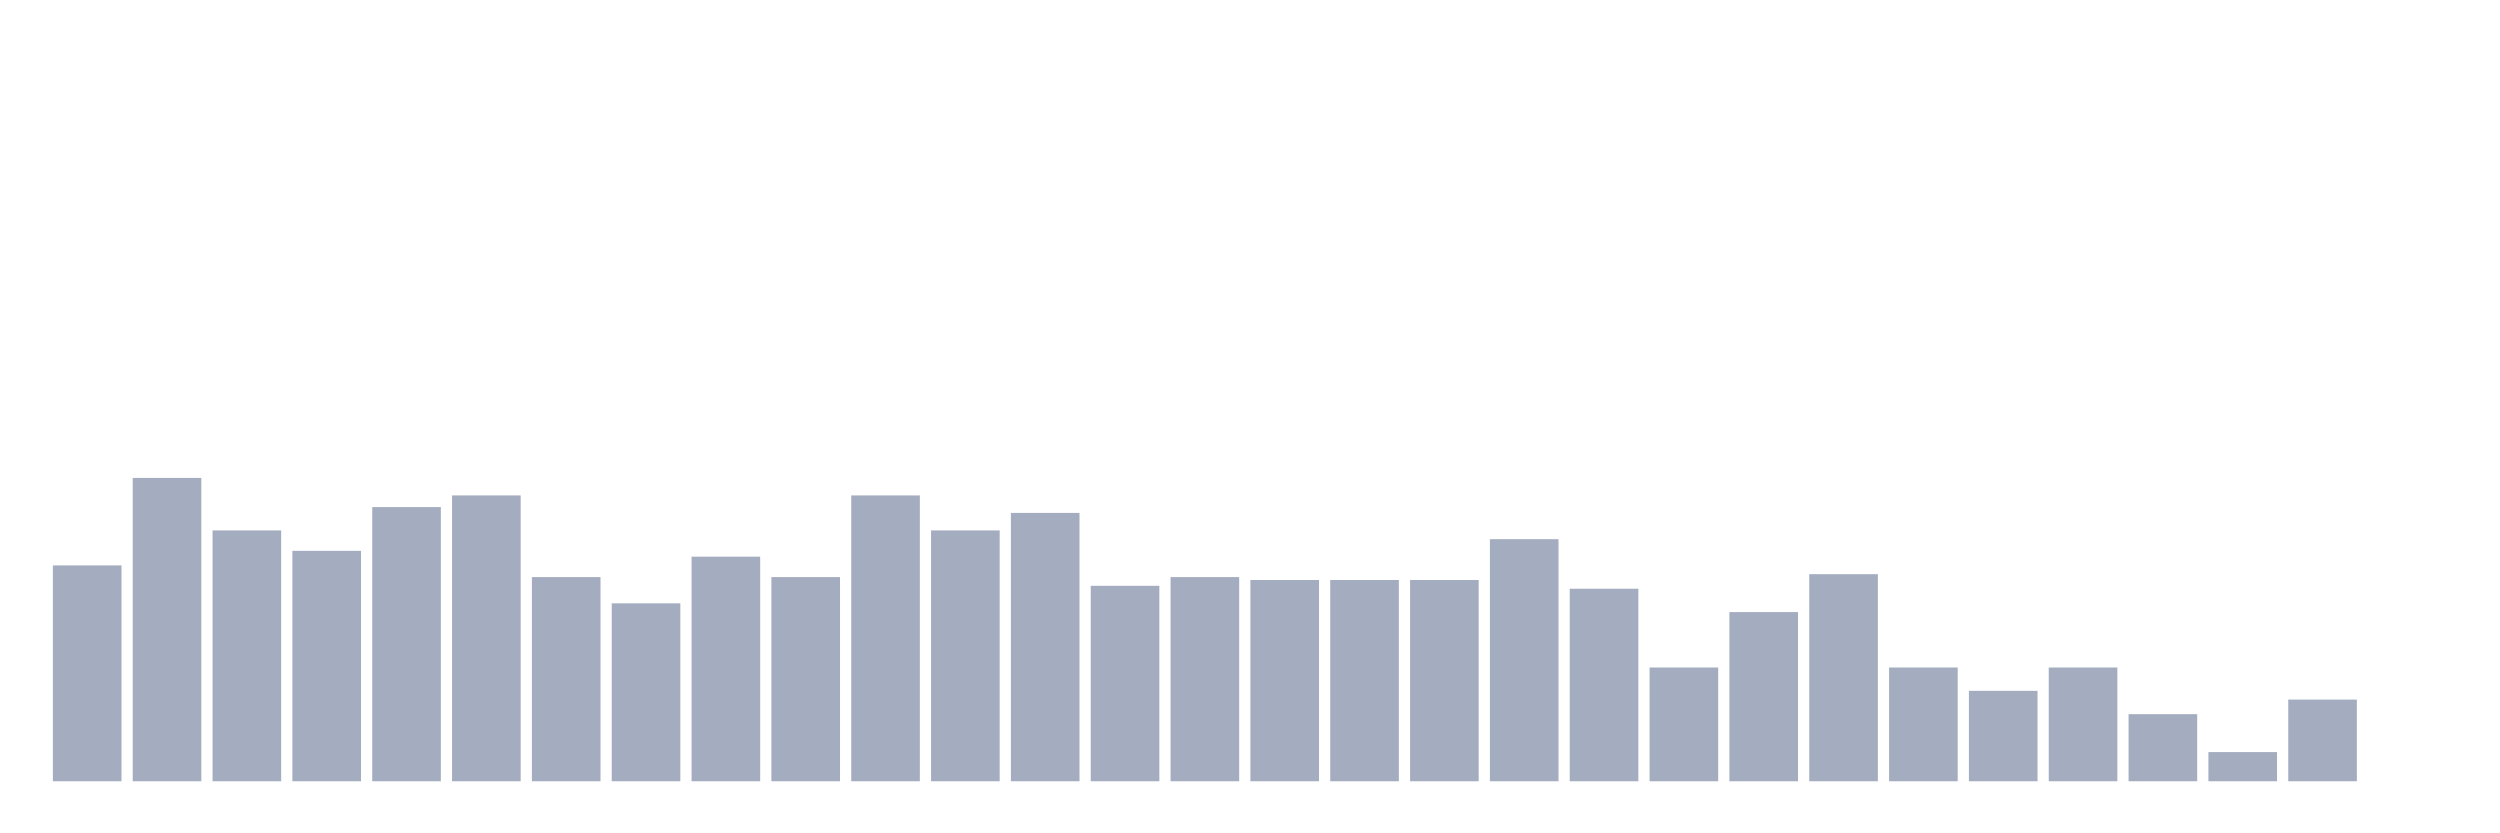 <svg xmlns="http://www.w3.org/2000/svg" viewBox="0 0 480 160"><g transform="translate(10,10)"><rect class="bar" x="0.153" width="13.175" y="98.56" height="41.44" fill="rgb(164,173,192)"></rect><rect class="bar" x="15.482" width="13.175" y="81.76" height="58.24" fill="rgb(164,173,192)"></rect><rect class="bar" x="30.81" width="13.175" y="91.84" height="48.16" fill="rgb(164,173,192)"></rect><rect class="bar" x="46.138" width="13.175" y="95.76" height="44.24" fill="rgb(164,173,192)"></rect><rect class="bar" x="61.466" width="13.175" y="87.36" height="52.64" fill="rgb(164,173,192)"></rect><rect class="bar" x="76.794" width="13.175" y="85.12" height="54.88" fill="rgb(164,173,192)"></rect><rect class="bar" x="92.123" width="13.175" y="100.8" height="39.2" fill="rgb(164,173,192)"></rect><rect class="bar" x="107.451" width="13.175" y="105.84" height="34.16" fill="rgb(164,173,192)"></rect><rect class="bar" x="122.779" width="13.175" y="96.88" height="43.12" fill="rgb(164,173,192)"></rect><rect class="bar" x="138.107" width="13.175" y="100.8" height="39.2" fill="rgb(164,173,192)"></rect><rect class="bar" x="153.436" width="13.175" y="85.12" height="54.88" fill="rgb(164,173,192)"></rect><rect class="bar" x="168.764" width="13.175" y="91.84" height="48.16" fill="rgb(164,173,192)"></rect><rect class="bar" x="184.092" width="13.175" y="88.48" height="51.52" fill="rgb(164,173,192)"></rect><rect class="bar" x="199.42" width="13.175" y="102.48" height="37.52" fill="rgb(164,173,192)"></rect><rect class="bar" x="214.748" width="13.175" y="100.8" height="39.2" fill="rgb(164,173,192)"></rect><rect class="bar" x="230.077" width="13.175" y="101.36" height="38.64" fill="rgb(164,173,192)"></rect><rect class="bar" x="245.405" width="13.175" y="101.36" height="38.64" fill="rgb(164,173,192)"></rect><rect class="bar" x="260.733" width="13.175" y="101.36" height="38.64" fill="rgb(164,173,192)"></rect><rect class="bar" x="276.061" width="13.175" y="93.52" height="46.48" fill="rgb(164,173,192)"></rect><rect class="bar" x="291.39" width="13.175" y="103.04" height="36.96" fill="rgb(164,173,192)"></rect><rect class="bar" x="306.718" width="13.175" y="118.16" height="21.84" fill="rgb(164,173,192)"></rect><rect class="bar" x="322.046" width="13.175" y="107.52" height="32.48" fill="rgb(164,173,192)"></rect><rect class="bar" x="337.374" width="13.175" y="100.24" height="39.76" fill="rgb(164,173,192)"></rect><rect class="bar" x="352.702" width="13.175" y="118.16" height="21.84" fill="rgb(164,173,192)"></rect><rect class="bar" x="368.031" width="13.175" y="122.64" height="17.36" fill="rgb(164,173,192)"></rect><rect class="bar" x="383.359" width="13.175" y="118.16" height="21.84" fill="rgb(164,173,192)"></rect><rect class="bar" x="398.687" width="13.175" y="127.12" height="12.88" fill="rgb(164,173,192)"></rect><rect class="bar" x="414.015" width="13.175" y="134.4" height="5.6" fill="rgb(164,173,192)"></rect><rect class="bar" x="429.344" width="13.175" y="124.32" height="15.68" fill="rgb(164,173,192)"></rect><rect class="bar" x="444.672" width="13.175" y="140" height="0" fill="rgb(164,173,192)"></rect></g></svg>